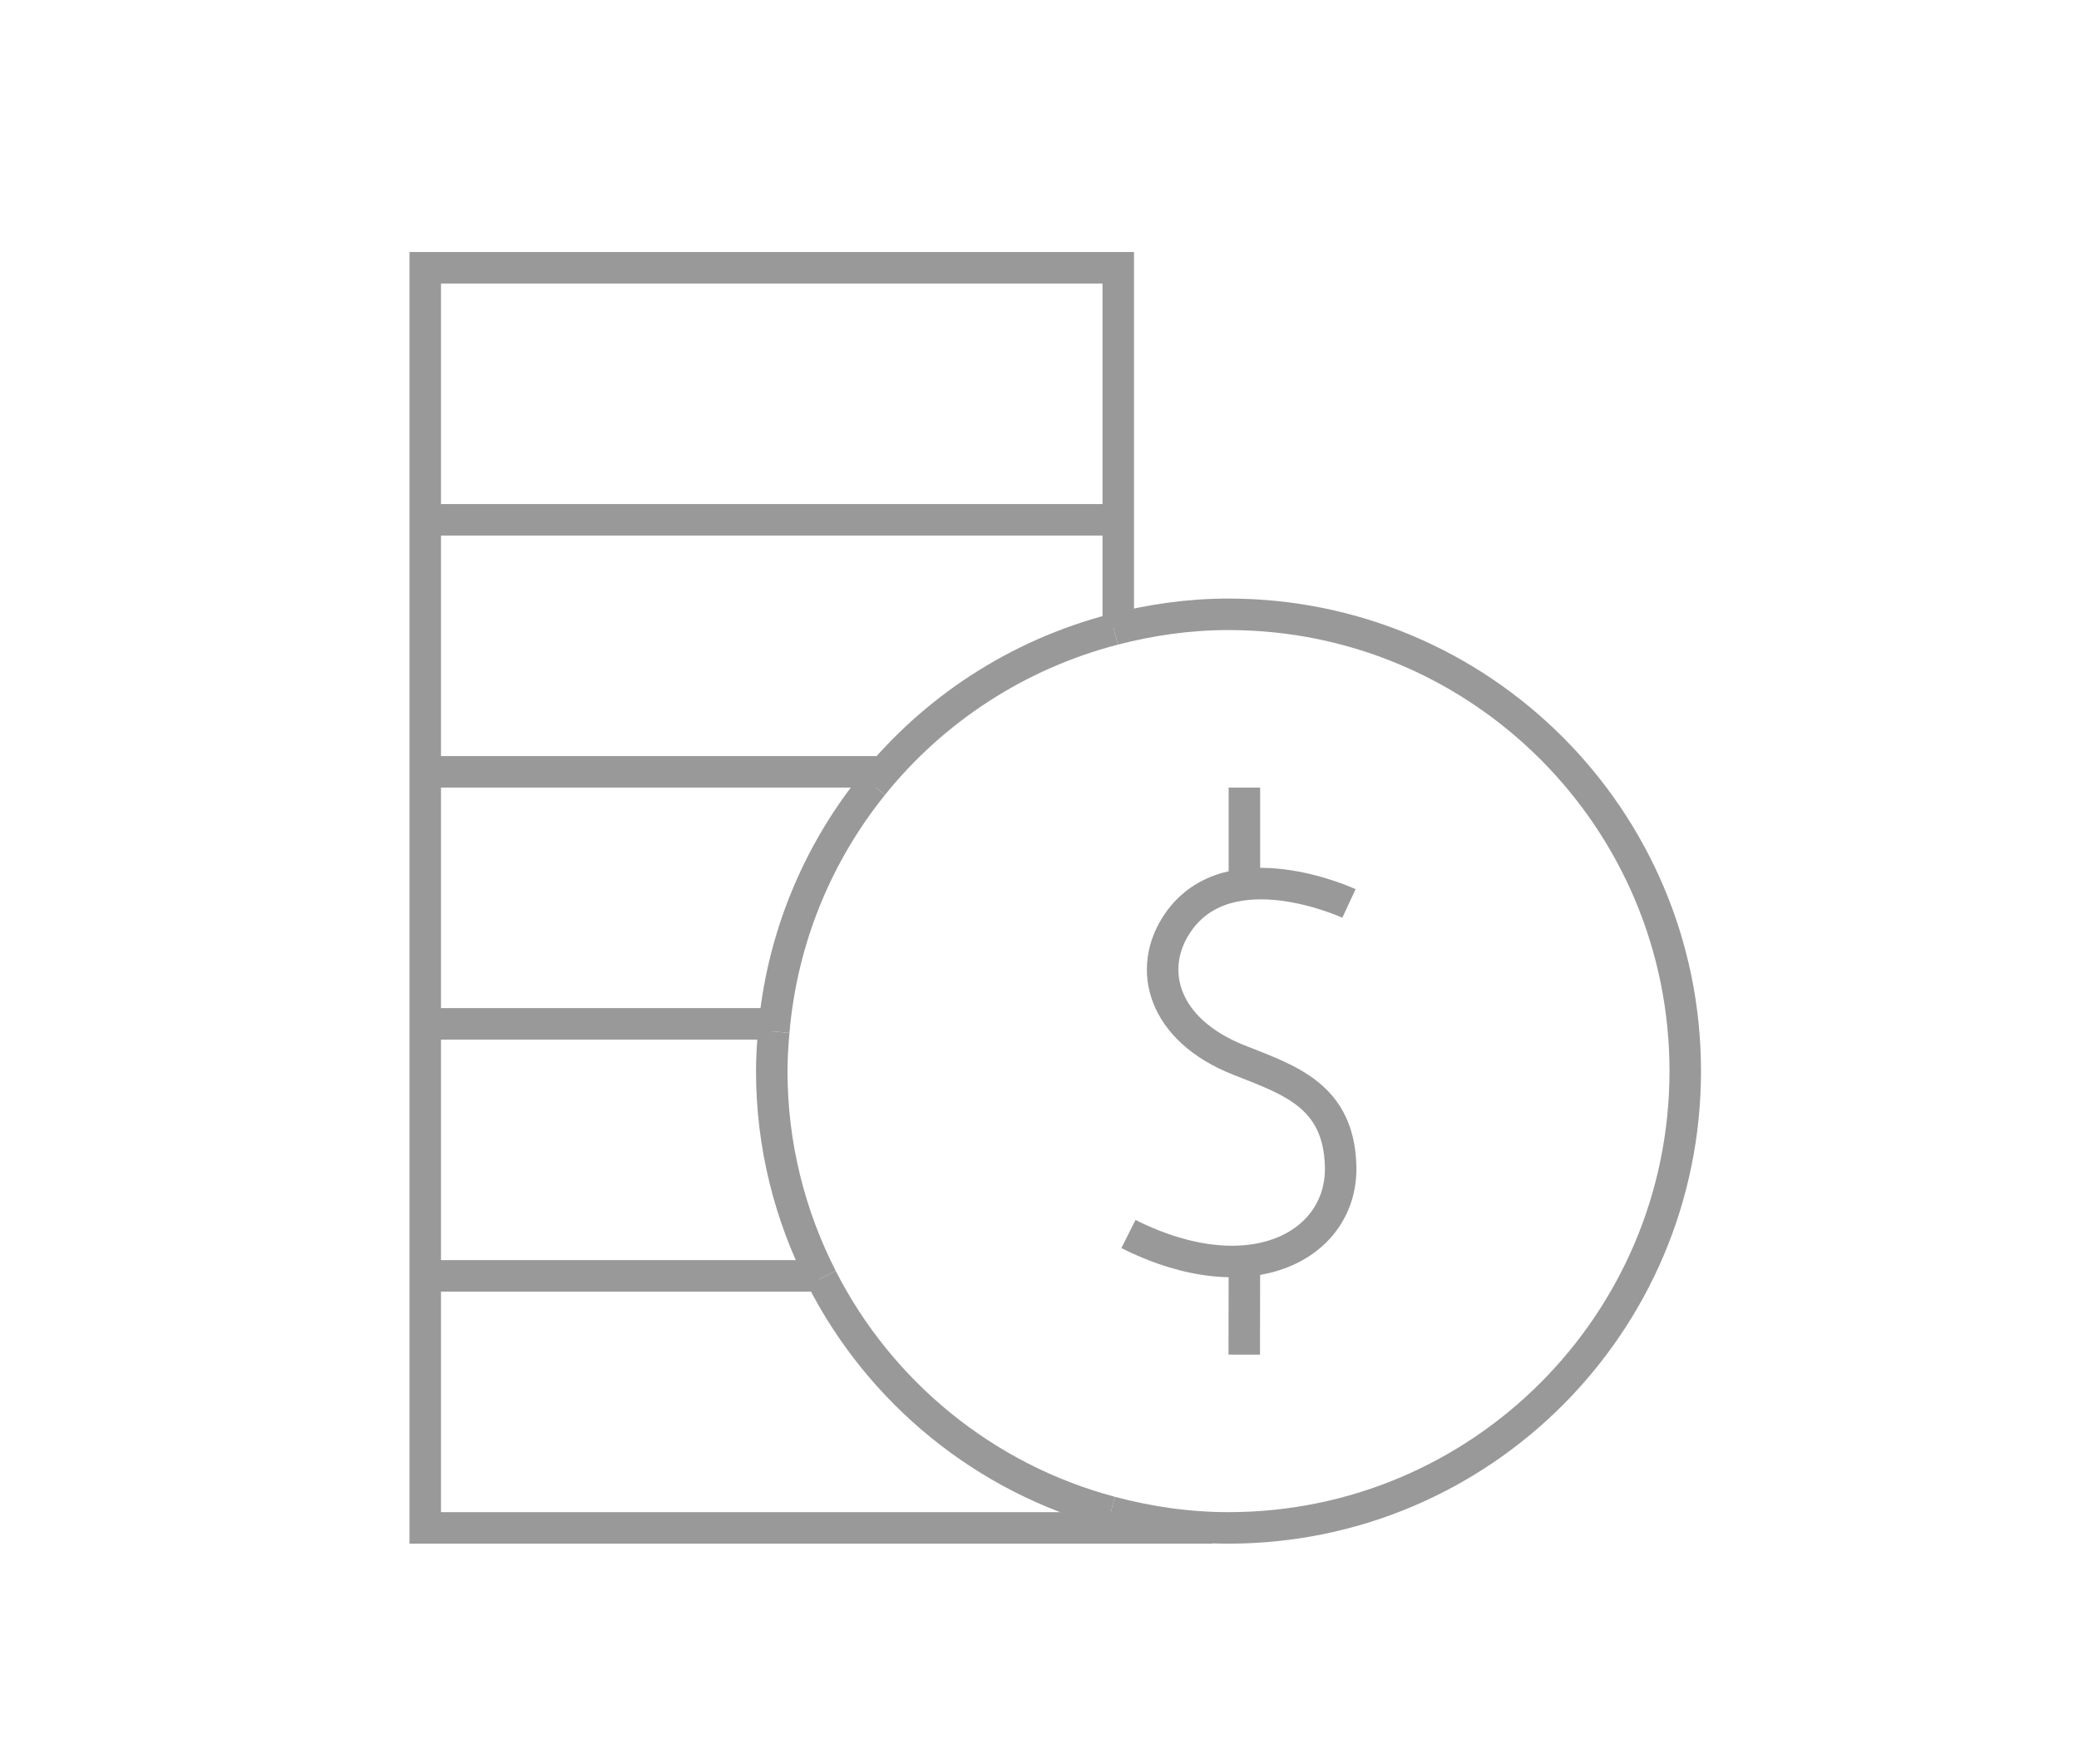 <?xml version="1.0" encoding="utf-8"?>
<!-- Generator: Adobe Illustrator 19.0.0, SVG Export Plug-In . SVG Version: 6.00 Build 0)  -->
<svg version="1.1" xmlns="http://www.w3.org/2000/svg" xmlns:xlink="http://www.w3.org/1999/xlink" x="0px" y="0px"
	 viewBox="0 0 66 56" enable-background="new 0 0 66 56" xml:space="preserve">
<g id="books" display="none">
	<path display="inline" fill="none" stroke="#999999" stroke-miterlimit="10" d="M31.353,10.5H14.647
		C13.466,10.5,12.5,11.476,12.5,12.669V40.362C12.5,41.555,13.466,42.5,14.647,42.5h9.481h4.899
		c2.46,0,4.473,1.514,4.473,4v-5.68v-1.748V12.669C33.5,11.476,32.534,10.5,31.353,10.5z"
		/>
	<path display="inline" fill="none" stroke="#999999" stroke-miterlimit="10" d="M35.647,10.5H52.353
		c1.181,0,2.147,0.976,2.147,2.169V40.362C54.5,41.555,53.534,42.5,52.353,42.5h-9.481H37.973
		C35.513,42.5,33.5,44.014,33.5,46.5v-5.68v-1.748V12.669C33.5,11.476,34.466,10.5,35.647,10.5z"/>
	<polyline display="inline" fill="none" stroke="#999999" stroke-miterlimit="10" points="54.5,11.5 58.5,11.5 58.5,46.5 8.5,46.5 
		8.5,11.5 12.5,11.5 	"/>
</g>
<g id="business" display="none">
	<rect x="6.5" y="6.5" display="inline" fill="none" stroke="#999999" stroke-miterlimit="10" width="53" height="44"/>
	<polyline display="inline" fill="none" stroke="#999999" stroke-miterlimit="10" points="6.5,40.5 22.525,25.063 
		33.651,35.781 48.5,21.5 	"/>
	<polyline display="inline" fill="none" stroke="#999999" stroke-miterlimit="10" points="40,21.5 48.5,21.5 48.5,30 	"/>
</g>
<g id="catalogs" display="none">
	<path display="inline" fill="none" stroke="#999999" stroke-miterlimit="10" d="M54.307,5.713L36.242,4.504
		c-0.492-0.033-0.951,0.131-1.276,0.456L9.96,29.967
		c-0.676,0.676-0.597,1.851,0.176,2.624l19.274,19.274
		c0.773,0.773,1.948,0.852,2.624,0.176l25.007-25.007
		c0.325-0.325,0.489-0.784,0.456-1.276L56.287,7.693
		C56.218,6.668,55.332,5.782,54.307,5.713z"/>
	<circle display="inline" fill="none" stroke="#999999" stroke-miterlimit="10" cx="49" cy="13" r="2.5"/>
</g>
<g id="education" display="none">
	<g display="inline">
		<path fill="#999999" d="M32.5,7.081l27.862,11.412L32.5,29.904L4.638,18.493L32.5,7.081
			 M32.5,6L2,18.493l30.5,12.493L63,18.493L32.5,6L32.5,6z"/>
	</g>
	<path display="inline" fill="none" stroke="#999999" stroke-miterlimit="10" d="M18.273,24.343
		c-3.93,3.082-6.855,7.412-8.195,12.401c1.627-0.365,3.316-0.563,5.052-0.563
		c6.848,0,13.003,2.995,17.256,7.759c4.253-4.763,10.407-7.759,17.256-7.759
		c1.823,0,3.594,0.219,5.296,0.62c-1.305-4.911-4.146-9.186-7.97-12.267"/>
	<path display="inline" fill="none" stroke="#999999" stroke-miterlimit="10" d="M35.5,18.499
		C35.5,19.577,34.157,20.5,32.5,20.5c-1.657,0-3-0.923-3-2.001C29.5,17.422,30.843,16.5,32.5,16.5
		C34.157,16.5,35.5,17.422,35.5,18.499z"/>
	<polyline display="inline" fill="none" stroke="#999999" stroke-miterlimit="10" points="30.495,19.588 19.5,25.221 
		19.5,40.5 	"/>
	<path display="inline" fill="none" stroke="#999999" stroke-miterlimit="10" d="M17.5,49.5v-7.067
		C17.5,41.37,18.329,40.5,19.5,40.5s2,0.87,2,1.933V49.5H17.5z"/>
</g>
<g id="entertainment" display="none">
	<g display="inline">
		<rect x="45.5" y="9.5" fill="none" stroke="#999999" stroke-miterlimit="10" width="7" height="36"/>
		<g>
			<line fill="none" stroke="#999999" stroke-miterlimit="10" x1="52.5" y1="9.5" x2="45.765" y2="9.5"/>
			<line fill="none" stroke="#999999" stroke-miterlimit="10" x1="52.5" y1="15.5" x2="45.765" y2="15.5"/>
			<line fill="none" stroke="#999999" stroke-miterlimit="10" x1="52.235" y1="21.5" x2="45.5" y2="21.5"/>
			<line fill="none" stroke="#999999" stroke-miterlimit="10" x1="52.5" y1="27.5" x2="45.5" y2="27.5"/>
			<line fill="none" stroke="#999999" stroke-miterlimit="10" x1="52.5" y1="33.5" x2="45.5" y2="33.5"/>
			<line fill="none" stroke="#999999" stroke-miterlimit="10" x1="52.5" y1="39.5" x2="45.5" y2="39.5"/>
		</g>
	</g>
	<rect x="15.5" y="9.5" display="inline" fill="none" stroke="#999999" stroke-miterlimit="10" width="7" height="36"/>
	<line display="inline" fill="none" stroke="#999999" stroke-miterlimit="10" x1="22.694" y1="9.5" x2="15.959" y2="9.5"/>
	<line display="inline" fill="none" stroke="#999999" stroke-miterlimit="10" x1="22.5" y1="15.5" x2="15.5" y2="15.5"/>
	<line display="inline" fill="none" stroke="#999999" stroke-miterlimit="10" x1="22.5" y1="21.5" x2="15.5" y2="21.5"/>
	
		<line display="inline" fill="none" stroke="#999999" stroke-miterlimit="10" x1="45.5" y1="27.5" x2="15.5" y2="27.5"/>
	<line display="inline" fill="none" stroke="#999999" stroke-miterlimit="10" x1="22.5" y1="33.5" x2="15.5" y2="33.5"/>
	<line display="inline" fill="none" stroke="#999999" stroke-miterlimit="10" x1="22.5" y1="39.5" x2="15.5" y2="39.5"/>
	<rect x="15.5" y="9.5" display="inline" fill="none" stroke="#999999" stroke-miterlimit="10" width="37" height="36"/>
</g>
<g id="finance">
	<path fill="none" stroke="#999999" stroke-miterlimit="10" d="M13.5,32.5h11 M26,40.5H13.5 M35.5,19.924V8.5h-22v40h25
		 M35.5,19.924 M13.5,24.5h14.505 M35.5,16.5h-22H35.5z"/>
	<g>
		<path fill="none" stroke="#999999" stroke-miterlimit="10" d="M35.265,47.996
			C36.458,48.314,37.706,48.5,39,48.5C47.008,48.5,53.5,42.008,53.5,34
			s-6.492-14.5-14.5-14.5c-1.258,0-2.472,0.177-3.636,0.478"/>
		<path fill="none" stroke="#999999" stroke-miterlimit="10" d="M35.364,19.978
			c-3.062,0.792-5.733,2.548-7.658,4.939"/>
		<path fill="none" stroke="#999999" stroke-miterlimit="10" d="M26.085,40.568
			c1.847,3.625,5.169,6.36,9.18,7.428"/>
		<path fill="none" stroke="#999999" stroke-miterlimit="10" d="M24.563,32.743
			C24.528,33.158,24.5,33.576,24.5,34c0,2.367,0.579,4.595,1.585,6.568"/>
		<path fill="none" stroke="#999999" stroke-miterlimit="10" d="M27.706,24.918
			c-1.755,2.179-2.888,4.875-3.142,7.825"/>
	</g>
	<g>
		<path fill="none" stroke="#999999" stroke-miterlimit="10" d="M42.824,28.678
			c0,0-3.799-1.763-5.43,0.608c-1.007,1.464-0.485,3.403,1.93,4.36
			c1.613,0.639,3.177,1.128,3.236,3.372c0.066,2.497-2.829,4.113-6.736,2.153"/>
		<line fill="none" stroke="#999999" stroke-miterlimit="10" x1="39.505" y1="25" x2="39.505" y2="27.957"/>
		<line fill="none" stroke="#999999" stroke-miterlimit="10" x1="39.505" y1="40.043" x2="39.5" y2="43"/>
	</g>
</g>
<g id="foodanddrink" display="none">
	<path display="inline" fill="none" stroke="#999999" stroke-linecap="round" stroke-miterlimit="10" d="M35.5,10.5v14.195
		C35.5,28.438,32.204,31.5,28.176,31.5h-5.353C18.796,31.5,15.5,28.438,15.5,24.695V10.5H35.5z"/>
	
		<line display="inline" fill="none" stroke="#999999" stroke-linecap="round" stroke-miterlimit="10" x1="46.5" y1="21.5" x2="46.5" y2="46.5"/>
	<path display="inline" fill="none" stroke="#999999" stroke-linecap="round" stroke-miterlimit="10" d="M50.5,12.5v6.084
		C50.5,20.188,49.182,21.5,47.571,21.5h-2.141C43.818,21.5,42.5,20.188,42.5,18.584V12.5"/>
	
		<line display="inline" fill="none" stroke="#999999" stroke-linecap="round" stroke-miterlimit="10" x1="46.5" y1="12.5" x2="46.5" y2="20.943"/>
	
		<line display="inline" fill="none" stroke="#999999" stroke-linecap="round" stroke-miterlimit="10" x1="25.5" y1="31.5" x2="25.5" y2="46.5"/>
	
		<line display="inline" fill="none" stroke="#999999" stroke-linecap="round" stroke-miterlimit="10" x1="20.5" y1="46.5" x2="30.5" y2="46.5"/>
	
		<line display="inline" fill="none" stroke="#999999" stroke-linecap="round" stroke-miterlimit="10" x1="15.5" y1="18.5" x2="35.5" y2="18.5"/>
</g>
<g id="games" display="none">
	<path display="inline" fill="none" stroke="#999999" stroke-miterlimit="10" d="M50.87,50.432l-22.433-4.613
		c-1.781-0.366-2.936-2.11-2.566-3.876l4.652-22.243
		c0.369-1.766,2.128-2.911,3.909-2.545l22.433,4.613
		c1.781,0.366,2.936,2.11,2.566,3.876l-4.652,22.243
		C54.41,49.653,52.65,50.798,50.87,50.432z"/>
	<circle display="inline" fill="none" stroke="#999999" stroke-miterlimit="10" cx="37.5" cy="27.5" r="2"/>
	<circle display="inline" fill="none" stroke="#999999" stroke-miterlimit="10" cx="42.5" cy="34.5" r="2"/>
	<circle display="inline" fill="none" stroke="#999999" stroke-miterlimit="10" cx="47.5" cy="41.5" r="2"/>
	<path display="inline" fill="none" stroke="#999999" stroke-miterlimit="10" d="M26.552,38.686l-4.576,2.645
		c-1.246,0.753-2.887,0.359-3.647-0.877l-11.443-18.61
		c-0.76-1.235-0.362-2.863,0.884-3.616L26.538,6.882
		c1.246-0.753,2.887-0.359,3.647,0.877l5.898,9.591"/>
	<circle display="inline" fill="none" stroke="#999999" stroke-miterlimit="10" cx="18.5" cy="22.506" r="2"/>
	<circle display="inline" fill="none" stroke="#999999" stroke-miterlimit="10" cx="23.5" cy="29.5" r="2"/>
	<circle display="inline" fill="none" stroke="#999999" stroke-miterlimit="10" cx="25.5" cy="18.5" r="2"/>
</g>
<g id="healthandfitness" display="none">
	<path display="inline" fill="none" stroke="#999999" stroke-miterlimit="10" d="M33.5,46.371
		c0,0,17.307-12.922,20.57-19.731s1.093-17.223-8.086-18.867
		C36.479,6.071,33.5,12.88,33.5,12.88s-2.979-6.809-12.484-5.107
		c-9.179,1.644-11.349,12.058-8.086,18.867S33.5,46.371,33.5,46.371z"/>
	<polyline display="inline" fill="none" stroke="#999999" stroke-linecap="round" stroke-miterlimit="10" points="18.5,27.5 
		24.209,27.5 26.777,19.204 30.5,31.204 33.89,22.267 36.349,27.5 48.5,27.5 	"/>
</g>
<g id="lifestyle" display="none">
	<circle display="inline" fill="none" stroke="#999999" stroke-miterlimit="10" cx="33.496" cy="28.504" r="8"/>
	<path display="inline" fill="none" stroke="#999999" stroke-miterlimit="10" d="M57.492,28.504
		c0-3.292-3.218-6.047-7.556-6.81c2.528-3.607,2.855-7.83,0.528-10.158
		c-2.328-2.328-6.552-2-10.158,0.528c-0.763-4.338-3.518-7.556-6.81-7.556
		s-6.047,3.218-6.81,7.556c-3.607-2.528-7.83-2.855-10.158-0.528
		c-2.328,2.328-2,6.552,0.528,10.158C12.718,22.457,9.5,25.212,9.5,28.504
		c0,3.292,3.218,6.047,7.556,6.81c-2.528,3.607-2.855,7.83-0.528,10.158
		c2.328,2.328,6.552,2,10.158-0.528C27.449,49.282,30.204,52.5,33.496,52.5
		s6.047-3.218,6.81-7.556c3.607,2.528,7.83,2.855,10.158,0.528
		c2.328-2.328,2-6.552-0.528-10.158C54.274,34.551,57.492,31.796,57.492,28.504
		z"/>
</g>
<g id="kids" display="none">
	<path display="inline" fill="none" stroke="#999999" stroke-miterlimit="10" d="M5.44,37
		c4.69,8.495,14.375,14.5,25.421,14.5c11.046,0,20.16-6.005,24.849-14.5"/>
	<path display="inline" fill="none" stroke="#999999" stroke-miterlimit="10" d="M37.5,22.553v2.369
		C37.5,29.09,34.125,32.5,30,32.5h-0C25.875,32.5,22.5,29.09,22.5,24.922V22.5"/>
	<path display="inline" fill="none" stroke="#999999" stroke-miterlimit="10" d="M47.5,46.186V18.5l7.848,0.455
		c1.638,0.131,3.021-1.098,3.152-2.745c0.109-1.369-0.776-2.606-2.084-3
		l-8.752-2.639l-2.247-5.013c-0.037-0.082-0.154-0.077-0.183,0.008l-5.041,14.501
		C39.641,21.653,38.153,22.5,36.482,22.5h-15.922C20.297,22.5,11.5,22.5,11.5,22.5
		c-0.022,0,0,1.344,0,1.344c0,1.169,1.346,3.182,2.552,3.182h1.691
		C15.635,27.463,15.5,27.917,15.5,28.387v18.891"/>
	<path display="inline" fill="none" stroke="#999999" stroke-miterlimit="10" d="M19.5,49.499v-8.537
		C19.5,39.058,21.052,37.5,22.949,37.5h17.102C41.948,37.5,43.5,39.058,43.5,40.962v7.634"/>
</g>
<g id="magazineandlifestyle" display="none">
	<rect x="32.5" y="12.5" display="inline" fill="none" stroke="#999999" stroke-miterlimit="10" width="28" height="39"/>
	<rect x="6.5" y="18.5" display="inline" fill="none" stroke="#999999" stroke-miterlimit="10" width="26" height="33"/>
	<polyline display="inline" fill="none" stroke="#999999" stroke-miterlimit="10" points="17.5,18.502 17.5,5.502 
		46.5,5.502 46.5,13.001 	"/>
	<rect x="37.5" y="18.5" display="inline" fill="none" stroke="#999999" stroke-miterlimit="10" width="18" height="17"/>
	
		<line display="inline" fill="none" stroke="#999999" stroke-miterlimit="10" x1="36.5" y1="40.501" x2="56.5" y2="40.501"/>
	
		<line display="inline" fill="none" stroke="#999999" stroke-miterlimit="10" x1="36.5" y1="45.501" x2="56.5" y2="45.501"/>
	<circle display="inline" fill="none" stroke="#999999" stroke-miterlimit="10" cx="19.5" cy="31.5" r="6"/>
	<line display="inline" fill="none" stroke="#999999" stroke-miterlimit="10" x1="13.5" y1="42.5" x2="25.5" y2="42.5"/>
	<line display="inline" fill="none" stroke="#999999" stroke-miterlimit="10" x1="13.5" y1="46.5" x2="25.5" y2="46.5"/>
</g>
<g id="medical" display="none">
	<polygon display="inline" fill="none" stroke="#999999" stroke-miterlimit="10" points="43.5,27.5 36.5,27.5 36.5,20.5 31.5,20.5 
		31.5,27.5 24.5,27.5 24.5,32.5 31.5,32.5 31.5,39.5 36.5,39.5 36.5,32.5 43.5,32.5 	"/>
	<path display="inline" fill="none" stroke="#999999" stroke-miterlimit="10" d="M52.584,46.5H14.416
		C11.162,46.5,8.5,43.838,8.5,40.584V19.416C8.5,16.162,11.162,13.5,14.416,13.5h38.168
		C55.838,13.5,58.5,16.162,58.5,19.416v21.168C58.5,43.838,55.838,46.5,52.584,46.5z"/>
	<path display="inline" fill="none" stroke="#999999" stroke-miterlimit="10" d="M22.5,13.183v-3.055
		C22.5,8.133,24.302,6.5,26.504,6.5h13.991C42.698,6.5,44.5,8.133,44.5,10.129V13.5"/>
</g>
<g id="music" display="none">
	<path display="inline" fill="none" stroke="#999999" stroke-miterlimit="10" d="M54.5,13.775L25.5,19.5V8.731
		c0-0.396,0.276-0.736,0.659-0.812l27.37-5.404C54.033,2.416,54.5,2.807,54.5,3.328
		V13.775z"/>
	<g display="inline">
		<path fill="none" stroke="#999999" stroke-miterlimit="10" d="M38.5,43.195C38.5,46.677,42.082,49.5,46.5,49.5
			s8-2.823,8-6.305C54.5,39.712,50.918,37.5,46.5,37.5S38.5,39.712,38.5,43.195z"/>
	</g>
	<g display="inline">
		<path fill="none" stroke="#999999" stroke-miterlimit="10" d="M9.5,47.195C9.5,50.677,13.082,53.5,17.5,53.5
			s8-2.823,8-6.305C25.5,43.712,21.918,41.5,17.5,41.5S9.5,43.712,9.5,47.195z"/>
	</g>
	<line display="inline" fill="none" stroke="#999999" stroke-miterlimit="10" x1="25.5" y1="47.5" x2="25.5" y2="13.674"/>
	<line display="inline" fill="none" stroke="#999999" stroke-miterlimit="10" x1="54.5" y1="43.5" x2="54.5" y2="9.674"/>
</g>
<g id="navigation" display="none">
	<circle display="inline" fill="none" stroke="#999999" stroke-miterlimit="10" cx="33.5" cy="27.5" r="25"/>
	<g display="inline">
		<polygon fill="none" stroke="#999999" stroke-linecap="round" stroke-linejoin="round" stroke-miterlimit="10" points="
			48.571,12.429 31.128,25.128 18.429,42.571 35.872,29.872 		"/>
		<line fill="none" stroke="#999999" stroke-miterlimit="10" x1="31.465" y1="25.465" x2="35.536" y2="29.536"/>
	</g>
	<g display="inline">
		
			<line fill="none" stroke="#999999" stroke-linecap="round" stroke-miterlimit="10" x1="55.5" y1="27.5" x2="51.5" y2="27.5"/>
		
			<line fill="none" stroke="#999999" stroke-linecap="round" stroke-miterlimit="10" x1="15.5" y1="27.5" x2="11.5" y2="27.5"/>
		
			<line fill="none" stroke="#999999" stroke-linecap="round" stroke-miterlimit="10" x1="33.5" y1="5.5" x2="33.5" y2="9.5"/>
		<line fill="none" stroke="#999999" stroke-linecap="round" stroke-miterlimit="10" x1="33.5" y1="49.5" x2="33.5" y2="45.5"/>
		
			<line fill="none" stroke="#999999" stroke-linecap="round" stroke-miterlimit="10" x1="17.944" y1="11.944" x2="20.808" y2="14.808"/>
		
			<line fill="none" stroke="#999999" stroke-linecap="round" stroke-miterlimit="10" x1="49.056" y1="43.056" x2="46.192" y2="40.192"/>
		
			<line fill="none" stroke="#999999" stroke-linecap="round" stroke-miterlimit="10" x1="25.315" y1="7.08" x2="26.252" y2="9.417"/>
		
			<line fill="none" stroke="#999999" stroke-linecap="round" stroke-miterlimit="10" x1="41.685" y1="47.92" x2="40.748" y2="45.583"/>
		
			<line fill="none" stroke="#999999" stroke-linecap="round" stroke-miterlimit="10" x1="24.849" y1="47.727" x2="25.838" y2="45.415"/>
		
			<line fill="none" stroke="#999999" stroke-linecap="round" stroke-miterlimit="10" x1="42.151" y1="7.273" x2="41.162" y2="9.585"/>
		
			<line fill="none" stroke="#999999" stroke-linecap="round" stroke-miterlimit="10" x1="15.417" y1="34.748" x2="13.08" y2="35.685"/>
		
			<line fill="none" stroke="#999999" stroke-linecap="round" stroke-miterlimit="10" x1="53.92" y1="19.315" x2="51.583" y2="20.252"/>
		
			<line fill="none" stroke="#999999" stroke-linecap="round" stroke-miterlimit="10" x1="13.273" y1="18.849" x2="15.585" y2="19.838"/>
		
			<line fill="none" stroke="#999999" stroke-linecap="round" stroke-miterlimit="10" x1="53.727" y1="36.151" x2="51.415" y2="35.162"/>
	</g>
</g>
<g id="news" display="none">
	<line display="inline" fill="none" stroke="#999999" stroke-miterlimit="10" x1="19.5" y1="14.5" x2="50.5" y2="14.5"/>
	
		<line display="inline" fill="none" stroke="#999999" stroke-miterlimit="10" x1="14.5" y1="42.442" x2="14.5" y2="16.666"/>
	<line display="inline" fill="none" stroke="#999999" stroke-miterlimit="10" x1="19.5" y1="38.5" x2="50.5" y2="38.5"/>
	<line display="inline" fill="none" stroke="#999999" stroke-miterlimit="10" x1="19.5" y1="44.5" x2="50.5" y2="44.5"/>
	<line display="inline" fill="none" stroke="#999999" stroke-miterlimit="10" x1="34.5" y1="20.5" x2="50.5" y2="20.5"/>
	<line display="inline" fill="none" stroke="#999999" stroke-miterlimit="10" x1="34.5" y1="26.5" x2="50.5" y2="26.5"/>
	<line display="inline" fill="none" stroke="#999999" stroke-miterlimit="10" x1="34.5" y1="32.5" x2="50.5" y2="32.5"/>
	<rect x="19.5" y="20.5" display="inline" fill="none" stroke="#999999" stroke-miterlimit="10" width="11" height="12"/>
	<path display="inline" fill="none" stroke="#999999" stroke-miterlimit="10" d="M12.184,50.5h39.119
		C53.621,50.5,55.5,48.569,55.5,46.187V8.5h-41v8.37"/>
	<path display="inline" fill="none" stroke="#999999" stroke-miterlimit="10" d="M14.5,8.5v39.242
		C14.5,49.265,13.381,50.5,12,50.5h-0C10.619,50.5,9.5,49.265,9.5,47.742V16.5h5"/>
</g>
<g id="photoandvideo" display="none">
	<line display="inline" fill="none" stroke="#999999" stroke-miterlimit="10" x1="7.5" y1="18.5" x2="59.5" y2="18.5"/>
	<line display="inline" fill="none" stroke="#999999" stroke-miterlimit="10" x1="7.5" y1="46.508" x2="59.5" y2="46.508"/>
	<circle display="inline" fill="none" stroke="#999999" stroke-miterlimit="10" cx="33" cy="32" r="10.5"/>
	<path display="inline" fill="none" stroke="#999999" stroke-miterlimit="10" d="M17.5,13.5h-5v-3.155
		C12.5,9.878,12.878,9.5,13.345,9.5h3.31C17.122,9.5,17.5,9.878,17.5,10.345V13.5z"/>
	<path display="inline" fill="none" stroke="#999999" stroke-miterlimit="10" d="M55.716,13.5h-9.94
		c-0.713,0-1.341-0.439-1.546-1.126l-0.904-2.741C42.949,8.367,41.791,7.5,40.478,7.5
		H33.5h-6.978c-1.313,0-2.471,0.867-2.849,2.133l-0.904,2.741
		C22.565,13.061,21.936,13.5,21.224,13.5h-9.94C9.203,13.5,7.5,15.245,7.5,17.339V46.693
		C7.5,48.787,9.203,50.5,11.284,50.5H33.5h22.216C57.797,50.5,59.5,48.787,59.5,46.693V17.339
		C59.5,15.245,57.797,13.5,55.716,13.5z"/>
</g>
<g id="productivity" display="none">
	<path display="inline" fill="none" stroke="#999999" stroke-miterlimit="10" d="M52.5,21.5c0.679,2.038,1,4.234,1,6.5
		c0,11.322-9.178,20.5-20.5,20.5S12.5,39.322,12.5,28S21.678,7.5,33,7.5c6.175,0,11.742,2.681,15.5,7"/>
	<polyline display="inline" fill="none" stroke="#999999" stroke-miterlimit="10" points="23.205,25.202 
		33.065,35.106 54.5,13.5 	"/>
</g>
<g id="reference" display="none">
	<path fill="none" stroke="#F7941E" stroke-width="2" stroke-miterlimit="10" d="M15.948,50.706h31.094
		c1.656,0,3.011-1.355,3.011-3.011V8.305c0-1.656-1.355-3.011-3.011-3.011H15.948
		V50.706z"/>
	<line fill="none" stroke="#F7941E" stroke-width="2" stroke-miterlimit="10" x1="33" y1="5.294" x2="33" y2="50.706"/>
	<polyline fill="none" stroke="#F7941E" stroke-width="2" stroke-linejoin="round" stroke-miterlimit="10" points="
		29.656,19.713 29.656,36.287 32.97,32.974 36.344,36.287 36.344,19.713 	"/>
	<path display="inline" fill="none" stroke="#999999" stroke-miterlimit="10" d="M16.5,50.5h30.999
		C49.149,50.5,50.5,49.158,50.5,47.517V8.483C50.5,6.842,49.149,5.5,47.499,5.5H16.5V50.5z"/>
	<line display="inline" fill="none" stroke="#999999" stroke-miterlimit="10" x1="33.5" y1="5.5" x2="33.5" y2="50.5"/>
	<polyline display="inline" fill="none" stroke="#999999" stroke-linejoin="round" stroke-miterlimit="10" points="29.5,20 
		29.5,36.5 33.464,33.212 37.5,36.5 37.5,20 	"/>
</g>
<g id="shopping" display="none">
	
		<rect x="15.5" y="9.5" display="inline" fill="none" stroke="#999999" stroke-linecap="round" stroke-linejoin="round" stroke-miterlimit="10" width="34" height="39"/>
	<path display="inline" fill="none" stroke="#999999" stroke-linecap="round" stroke-linejoin="round" stroke-miterlimit="10" d="
		M23.5,39.5V28.087C23.5,23.345,27.529,19.5,32.5,19.5h0C37.471,19.5,41.5,23.345,41.5,28.087
		V39.5"/>
	<g display="inline">
		<path fill="#999999" d="M32.5,27c1.105,0,2,0.895,2,2s-0.895,2-2,2c-1.105,0-2-0.895-2-2
			S31.395,27,32.5,27 M32.5,26c-1.654,0-3,1.346-3,3s1.346,3,3,3s3-1.346,3-3S34.154,26,32.5,26L32.5,26z"
			/>
	</g>
</g>
<g id="socialnetworking" display="none">
	<g display="inline">
		<path fill="none" stroke="#999999" stroke-miterlimit="10" d="M54.447,29.921
			C55.092,28.119,55.5,26.209,55.5,24.23C55.5,13.334,44.934,4.5,31.971,4.5
			C19.008,4.5,8.5,13.334,8.5,24.23c0,5.554,2.734,10.568,7.126,14.153
			c0.061,2.013-0.191,3.769-0.913,4.998c-0.744,1.267-2.578,2.334-3.719,2.906
			c-0.344,0.172-0.285,0.675,0.088,0.768c1.612,0.405,4.898,0.91,8.651-0.321
			c2.363-0.775,4.046-2.526,4.997-3.735c1.458,0.397,2.984,0.665,4.551,0.817"/>
		<path fill="none" stroke="#999999" stroke-miterlimit="10" d="M54.447,29.921
			C56.362,32.048,57.5,34.697,57.5,37.569c0,3.57-1.757,6.793-4.581,9.098
			c-0.039,1.294,0.12,2.388,0.584,3.178c0.478,0.814,1.657,1.501,2.391,1.868
			c0.221,0.111,0.183,0.434-0.057,0.494c-1.036,0.26-3.148,0.585-5.561-0.206
			c-1.519-0.498-2.598-1.59-3.209-2.366c-1.466,0.399-3.03,0.618-4.654,0.618
			c-5.63,0-10.537-2.594-13.13-6.437"/>
		<path fill="none" stroke="#999999" stroke-miterlimit="10" d="M54.447,29.921
			c-2.755-3.058-7.12-5.035-12.035-5.035C34.079,24.886,27.5,30.565,27.5,37.569
			c0,2.272,0.538,4.402,1.782,6.247"/>
	</g>
</g>
<g id="sports" display="none">
	<g display="inline">
		<g>
			<line fill="none" stroke="#999999" stroke-miterlimit="10" x1="17.355" y1="12.355" x2="29.695" y2="24.68"/>
			<line fill="none" stroke="#999999" stroke-miterlimit="10" x1="17.355" y1="24.68" x2="29.695" y2="12.355"/>
		</g>
		<path fill="none" stroke="#999999" stroke-miterlimit="10" d="M32.5,40c0,4.694-3.806,8.5-8.5,8.5s-8.5-3.806-8.5-8.5
			s3.806-8.5,8.5-8.5S32.5,35.306,32.5,40"/>
		<polyline fill="none" stroke="#999999" stroke-miterlimit="10" points="40.141,18.178 41.963,8.5 51.5,10.349 		
			"/>
		<path fill="none" stroke="#999999" stroke-miterlimit="10" d="M41.928,8.684
			c2.641,3.263,4.911,8.404,4.911,13.383c0,9.958-6.534,18.032-14.594,18.032"/>
	</g>
</g>
<g id="travel" display="none">
	<g display="inline">
		<path fill="none" stroke="#999999" stroke-linecap="round" stroke-miterlimit="10" d="M33.5,47.977
			c4.34,0,4.34-33.531,4.34-36.414S35.595,4.5,33.5,4.5
			c-2.095,0-4.34,4.181-4.34,7.064S29.085,47.977,33.5,47.977z"/>
		<path fill="none" stroke="#999999" stroke-linecap="round" stroke-miterlimit="10" d="M28.964,18.055
			l-18.63,11.617C9.809,29.945,9.5,30.487,9.5,31.078V33.875l19.891-4.92L28.964,18.055z"/>
		<path fill="none" stroke="#999999" stroke-linecap="round" stroke-miterlimit="10" d="M30.871,43.604l-5.126,4.226
			C25.596,47.952,25.5,48.235,25.5,48.5l0.003,3h15.993L41.5,48.5
			c0-0.265-0.097-0.548-0.245-0.67l-5.126-4.225"/>
		<g>
			
				<line fill="none" stroke="#999999" stroke-linecap="round" stroke-miterlimit="10" x1="23.5" y1="20.997" x2="23.5" y2="19.212"/>
			
				<line fill="none" stroke="#999999" stroke-linecap="round" stroke-miterlimit="10" x1="20.5" y1="23.047" x2="20.5" y2="21.263"/>
		</g>
		<path fill="none" stroke="#999999" stroke-linecap="round" stroke-miterlimit="10" d="M38.035,18.055
			l18.652,11.638C57.212,29.966,57.5,30.508,57.5,31.099V33.875l-19.892-4.92L38.035,18.055z"
			/>
		<g>
			
				<line fill="none" stroke="#999999" stroke-linecap="round" stroke-miterlimit="10" x1="43.5" y1="20.997" x2="43.5" y2="19.212"/>
			
				<line fill="none" stroke="#999999" stroke-linecap="round" stroke-miterlimit="10" x1="46.5" y1="23.047" x2="46.5" y2="21.263"/>
		</g>
	</g>
</g>
<g id="utilities" display="none">
	<path display="inline" fill="none" stroke="#999999" stroke-miterlimit="10" d="M47.425,51.5H19.575
		C14.584,51.5,10.5,47.416,10.5,42.425v-27.849C10.5,9.584,14.584,5.5,19.575,5.5h27.849
		C52.416,5.5,56.5,9.584,56.5,14.575v27.849C56.5,47.416,52.416,51.5,47.425,51.5z"/>
	<line display="inline" fill="none" stroke="#999999" stroke-miterlimit="10" x1="10.5" y1="28.5" x2="56.5" y2="28.5"/>
	<line display="inline" fill="none" stroke="#999999" stroke-miterlimit="10" x1="33.506" y1="5.5" x2="33.506" y2="51.5"/>
	<g display="inline">
		<line fill="none" stroke="#999999" stroke-miterlimit="10" x1="17" y1="17.5" x2="26" y2="17.5"/>
		<line fill="none" stroke="#999999" stroke-miterlimit="10" x1="21.535" y1="13" x2="21.535" y2="22"/>
	</g>
	
		<line display="inline" fill="none" stroke="#999999" stroke-miterlimit="10" x1="40.506" y1="18.506" x2="49.506" y2="18.506"/>
	
		<line display="inline" fill="none" stroke="#999999" stroke-miterlimit="10" x1="19.226" y1="36.226" x2="25.658" y2="42.658"/>
	
		<line display="inline" fill="none" stroke="#999999" stroke-miterlimit="10" x1="19.226" y1="42.658" x2="25.658" y2="36.226"/>
	
		<line display="inline" fill="none" stroke="#999999" stroke-miterlimit="10" x1="41.123" y1="42.89" x2="47.89" y2="36.123"/>
	<circle display="inline" fill="none" stroke="#999999" stroke-miterlimit="10" cx="41.756" cy="36.756" r="1.25"/>
	<circle display="inline" fill="none" stroke="#999999" stroke-miterlimit="10" cx="47.25" cy="42.25" r="1.25"/>
</g>
</svg>
